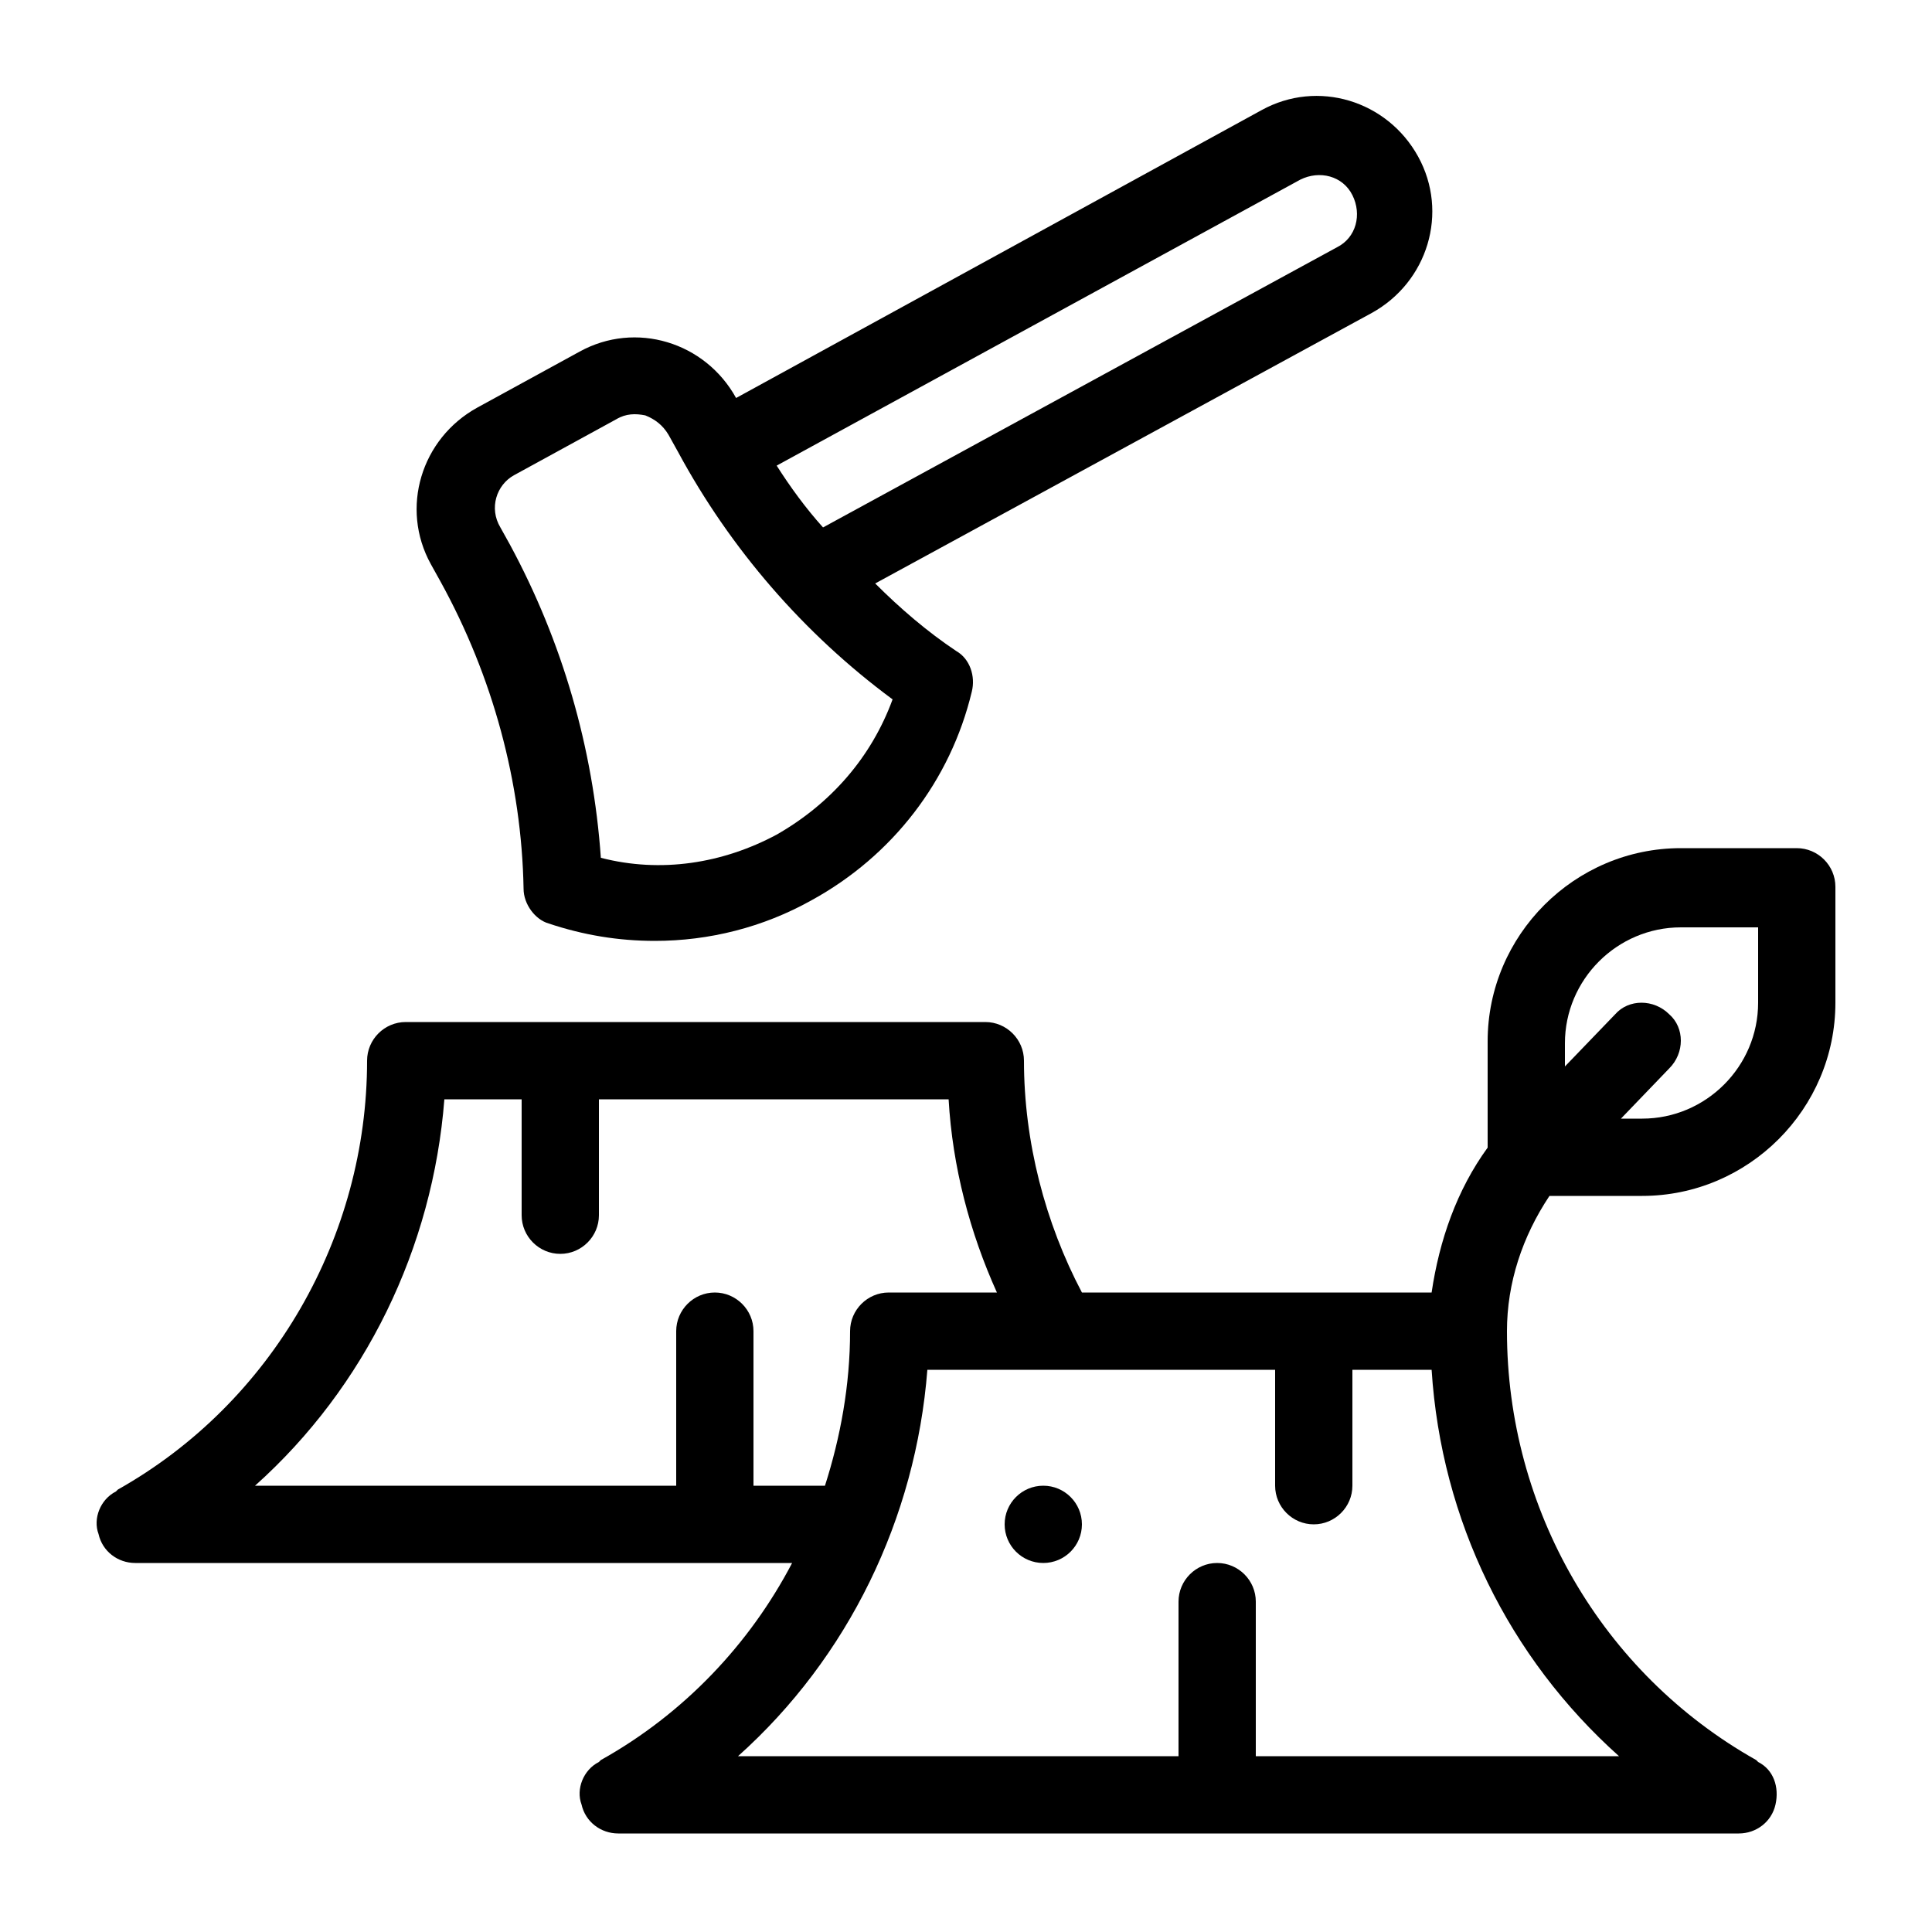 <?xml version="1.0" encoding="utf-8"?>
<!-- Generator: Adobe Illustrator 21.0.2, SVG Export Plug-In . SVG Version: 6.00 Build 0)  -->
<svg version="1.1" id="Layer_1" xmlns="http://www.w3.org/2000/svg" xmlns:xlink="http://www.w3.org/1999/xlink" x="0px" y="0px"
	 viewBox="0 0 100 100" style="enable-background:new 0 0 100 100;" xml:space="preserve">
<g>
	<circle cx="54" cy="78.9" r="2"/>
	<path d="M93,43.9h-6c-5.5,0-10,4.5-10,10v5.5c-1.6,2.2-2.5,4.8-2.9,7.5H56c-1.9-3.6-3-7.8-3-12c0-1.1-0.9-2-2-2H21
		c-1.1,0-2,0.9-2,2c0,9.1-4.9,17.7-12.9,22.2L6,77.2c-0.8,0.4-1.2,1.4-0.9,2.2c0.2,0.9,1,1.5,1.9,1.5h34c-2.2,4.2-5.6,7.8-9.9,10.2
		L31,91.2c-0.8,0.4-1.2,1.4-0.9,2.2c0.2,0.9,1,1.5,1.9,1.5h58c0.9,0,1.7-0.6,1.9-1.5c0.2-0.9-0.1-1.8-0.9-2.2l-0.1-0.1
		C82.9,86.6,78,78.1,78,68.9v0c0-2.5,0.8-4.9,2.2-7H85c5.5,0,10-4.5,10-10v-6C95,44.8,94.1,43.9,93,43.9z M39,76.9v-8
		c0-1.1-0.9-2-2-2s-2,0.9-2,2v8H13.2c5.7-5.1,9.2-12.3,9.8-20H27v6c0,1.1,0.9,2,2,2s2-0.9,2-2v-6h18.1c0.2,3.5,1.1,6.9,2.5,10H46
		c-1.1,0-2,0.9-2,2c0,2.8-0.5,5.5-1.3,8H39z M83.8,90.9H65v-8c0-1.1-0.9-2-2-2c-1.1,0-2,0.9-2,2v8H38.2c5.7-5.1,9.2-12.3,9.8-20H66
		v6c0,1.1,0.9,2,2,2s2-0.9,2-2v-6h4.1C74.6,78.7,78.1,85.8,83.8,90.9z M91,51.9c0,3.3-2.7,6-6,6h-1.1l2.5-2.6c0.8-0.8,0.8-2.1,0-2.8
		c-0.8-0.8-2.1-0.8-2.8,0L81,55.2v-1.2c0-3.3,2.7-6,6-6h4V51.9z"/>
	<path d="M22.8,30.1C25.5,35,27,40.5,27.1,46c0,0.8,0.6,1.6,1.3,1.8c1.8,0.6,3.6,0.9,5.5,0.9c2.8,0,5.6-0.7,8.1-2.1
		c4.2-2.3,7.2-6.2,8.3-10.8c0.2-0.8-0.1-1.7-0.8-2.1c-1.5-1-2.9-2.2-4.2-3.5l25.7-14c2.9-1.6,4-5.2,2.4-8.1c-1.6-2.9-5.2-4-8.1-2.4
		L38.1,20.6c-1.6-2.9-5.2-4-8.1-2.4l-5.3,2.9c-2.9,1.6-4,5.2-2.4,8.1L22.8,30.1z M67.3,9.3c1-0.5,2.2-0.2,2.7,0.8
		c0.5,1,0.2,2.2-0.8,2.7L42.6,27.3c-0.9-1-1.7-2.1-2.4-3.2L67.3,9.3z M26.6,24.6l5.3-2.9c0.5-0.3,1-0.3,1.5-0.2
		c0.5,0.2,0.9,0.5,1.2,1l0.5,0.9c2.7,5,6.5,9.4,11.1,12.8c-1.1,3-3.2,5.4-6,7c-2.8,1.5-6,2-9.1,1.2c-0.4-5.7-2-11.2-4.7-16.2
		l-0.5-0.9C25.3,26.3,25.7,25.1,26.6,24.6z"/>
</g>
</svg>
